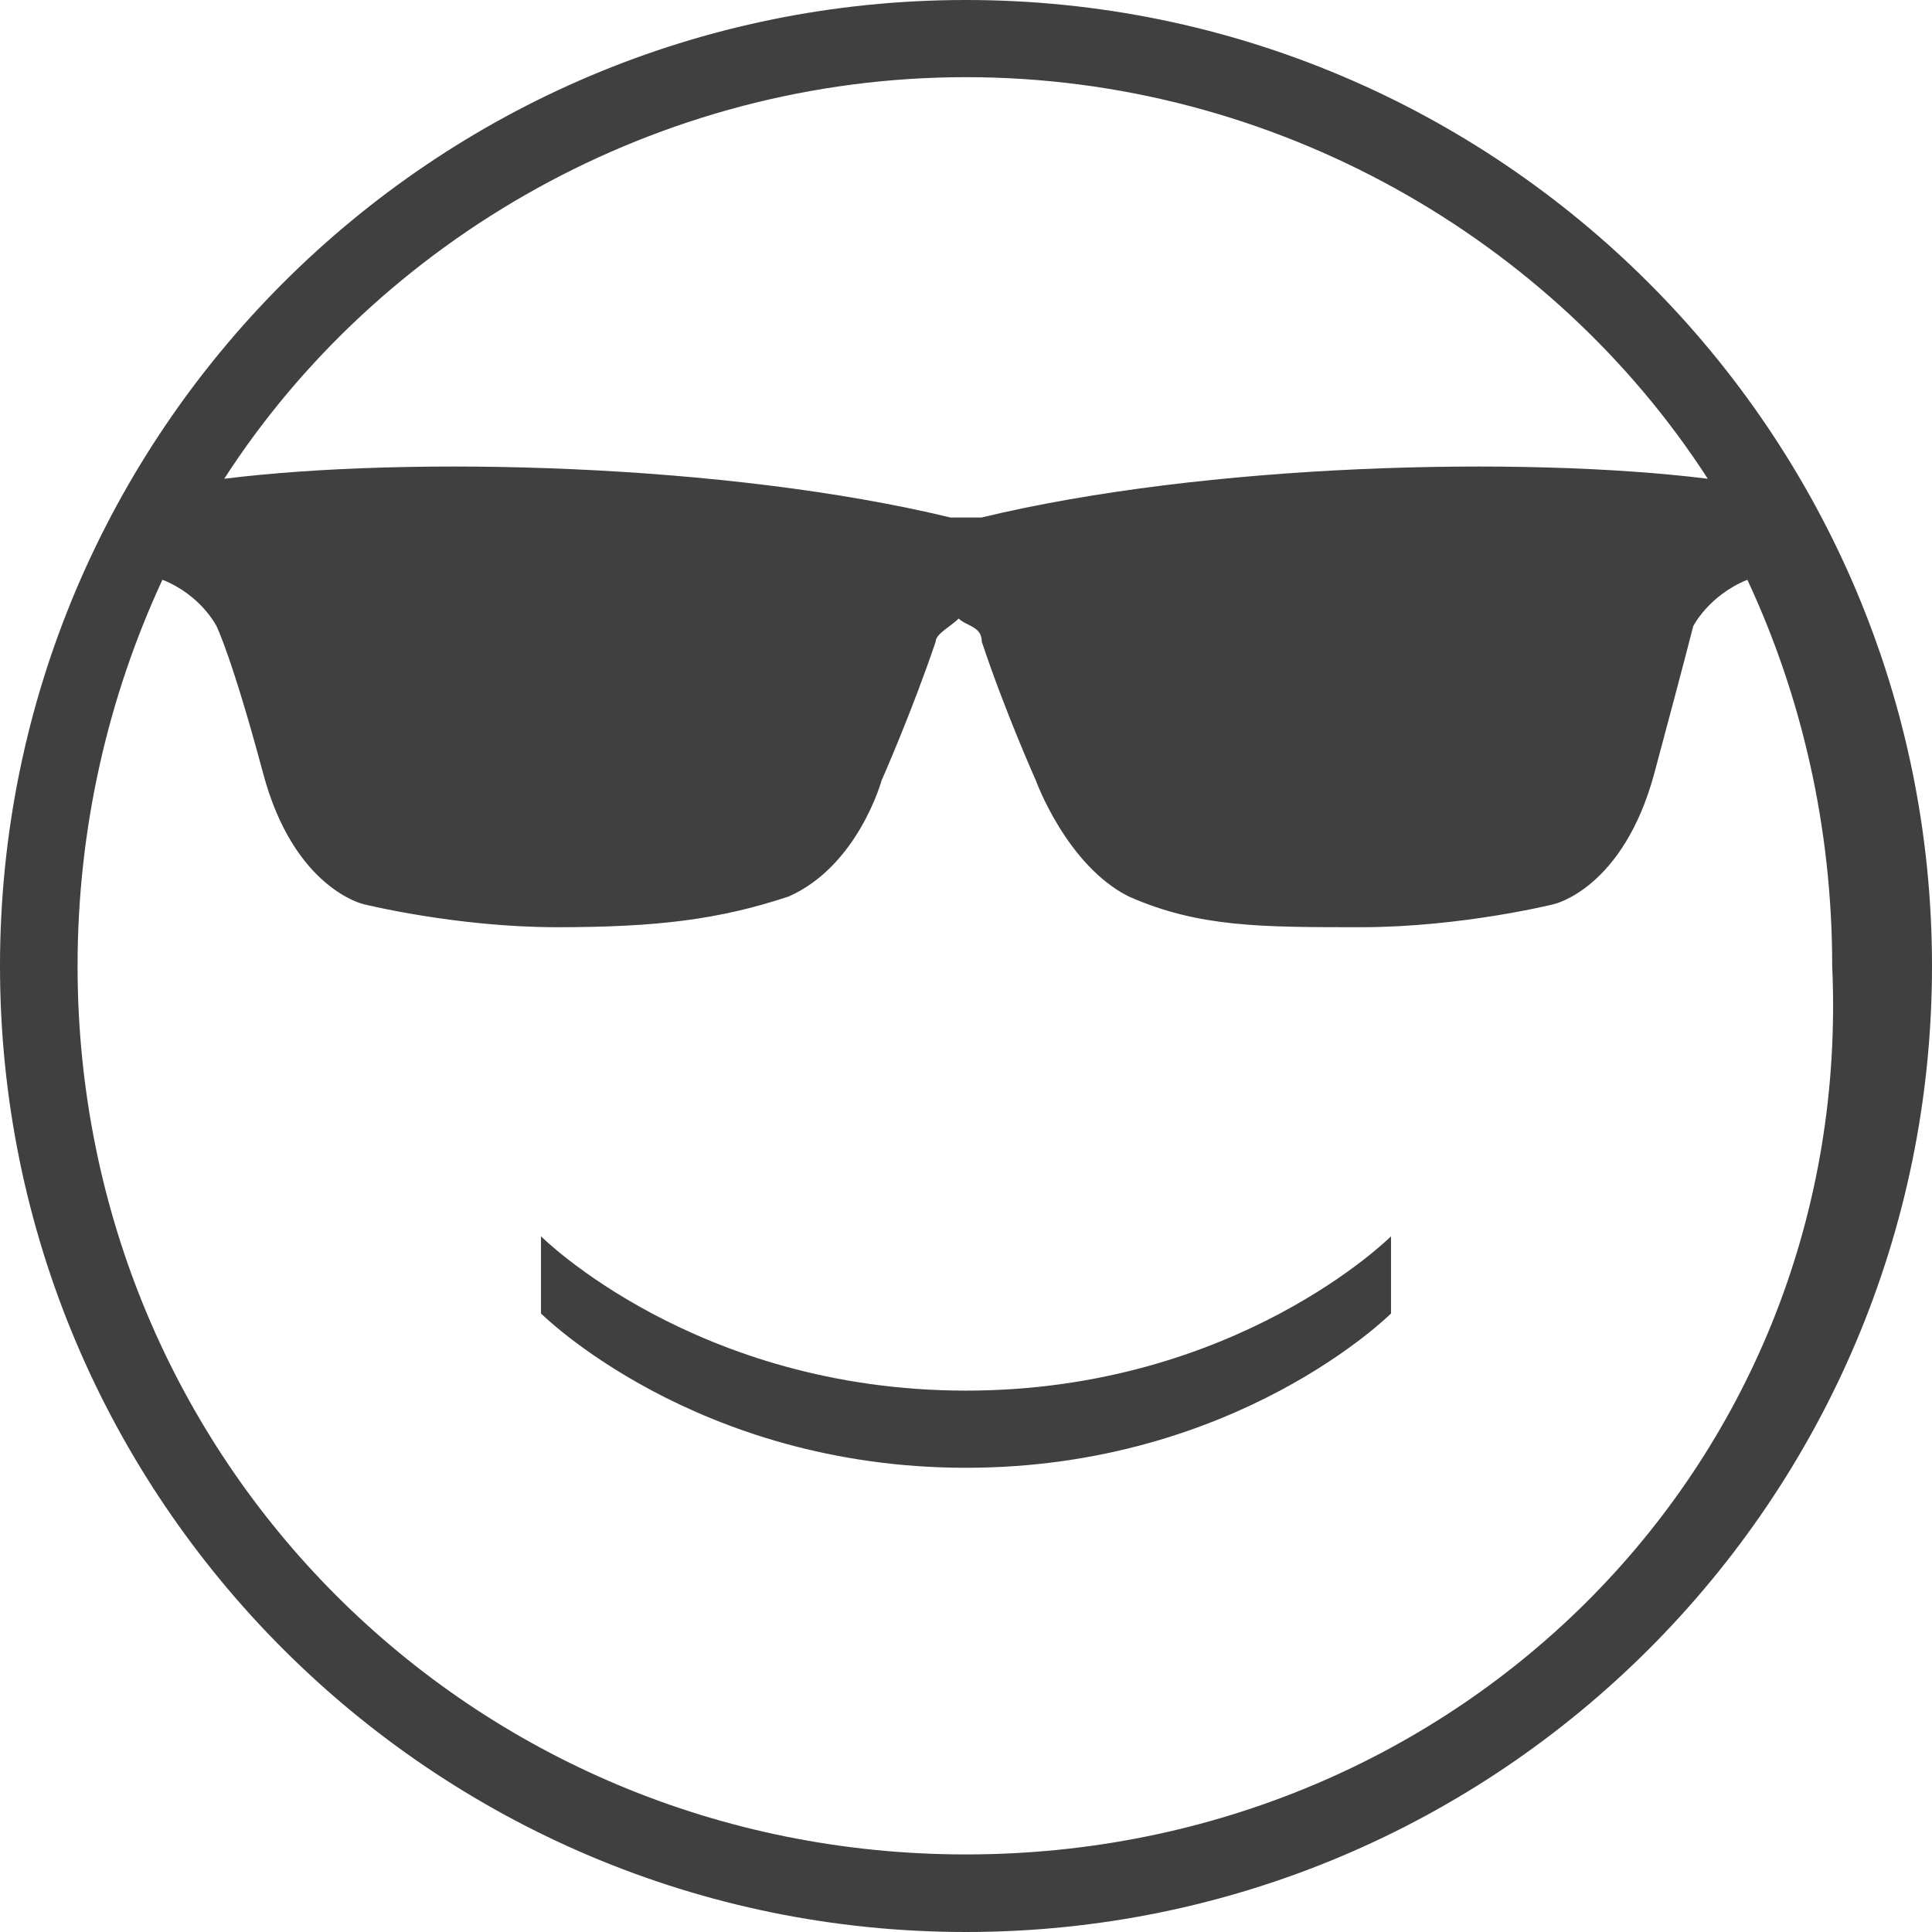 <?xml version="1.0" encoding="iso-8859-1"?>
<!-- Generator: Adobe Illustrator 16.0.0, SVG Export Plug-In . SVG Version: 6.00 Build 0)  -->
<!DOCTYPE svg PUBLIC "-//W3C//DTD SVG 1.1//EN" "http://www.w3.org/Graphics/SVG/1.1/DTD/svg11.dtd">
<svg version="1.1" id="Capa_1" xmlns="http://www.w3.org/2000/svg" xmlns:xlink="http://www.w3.org/1999/xlink" x="0px" y="0px"
	 width="478.2px" height="478.2px" viewBox="0 0 478.2 478.2" style="enable-background:new 0 0 478.2 478.2;" xml:space="preserve"
	>
<g>
	<path fill="#404040" d="M239.1,0C107.1,0,0,107.1,0,239.1C0,371.1,107.1,478.2,239.1,478.2C371.1,478.2,478.2,371.1,478.2,239.1
		C478.2,107.1,371,0,239.1,0z M239.1,19.1c76.5,0,145.4,40.2,183.601,99.4c-45.9-5.7-124.3-3.8-179.8,9.6c-1.9,0-1.9,0-3.801,0
		c-1.899,0-1.899,0-3.8,0c-55.5-13.4-133.9-15.3-179.8-9.6C93.7,59.3,162.6,19.1,239.1,19.1z M239.1,459
		C116.7,459,19.2,361.5,19.2,239.1c0-34.399,7.7-66.899,21-95.6c9.6,3.8,13.4,11.5,13.4,11.5s3.8,7.6,11.5,36.3
		C72.7,220,90,223.8,90,223.8s22.9,5.7,47.8,5.7c24.9,0,40.2-1.9,57.4-7.6c17.2-7.6,23-28.7,23-28.7s7.6-17.2,13.399-34.4
		c0-1.9,3.801-3.8,5.7-5.7c1.9,1.9,5.7,1.9,5.7,5.7c5.7,17.2,13.4,34.4,13.4,34.4s7.6,21,23,28.7c17.199,7.6,32.5,7.6,57.399,7.6
		c24.9,0,47.8-5.7,47.8-5.7s17.2-3.8,24.9-32.5c7.7-28.7,9.6-36.3,9.6-36.3s3.801-7.6,13.4-11.5c13.4,28.7,21,61.2,21,95.6
		C459,361.5,361.5,459,239.1,459z M239.1,344.2c67,0,105.2-38.2,105.2-38.2v19.1c0,0-38.2,38.2-105.2,38.2
		c-67,0-105.2-38.2-105.2-38.2V306C133.9,306,172.1,344.2,239.1,344.2z"/>
</g>
<g>
</g>
<g>
</g>
<g>
</g>
<g>
</g>
<g>
</g>
<g>
</g>
<g>
</g>
<g>
</g>
<g>
</g>
<g>
</g>
<g>
</g>
<g>
</g>
<g>
</g>
<g>
</g>
<g>
</g>
</svg>

